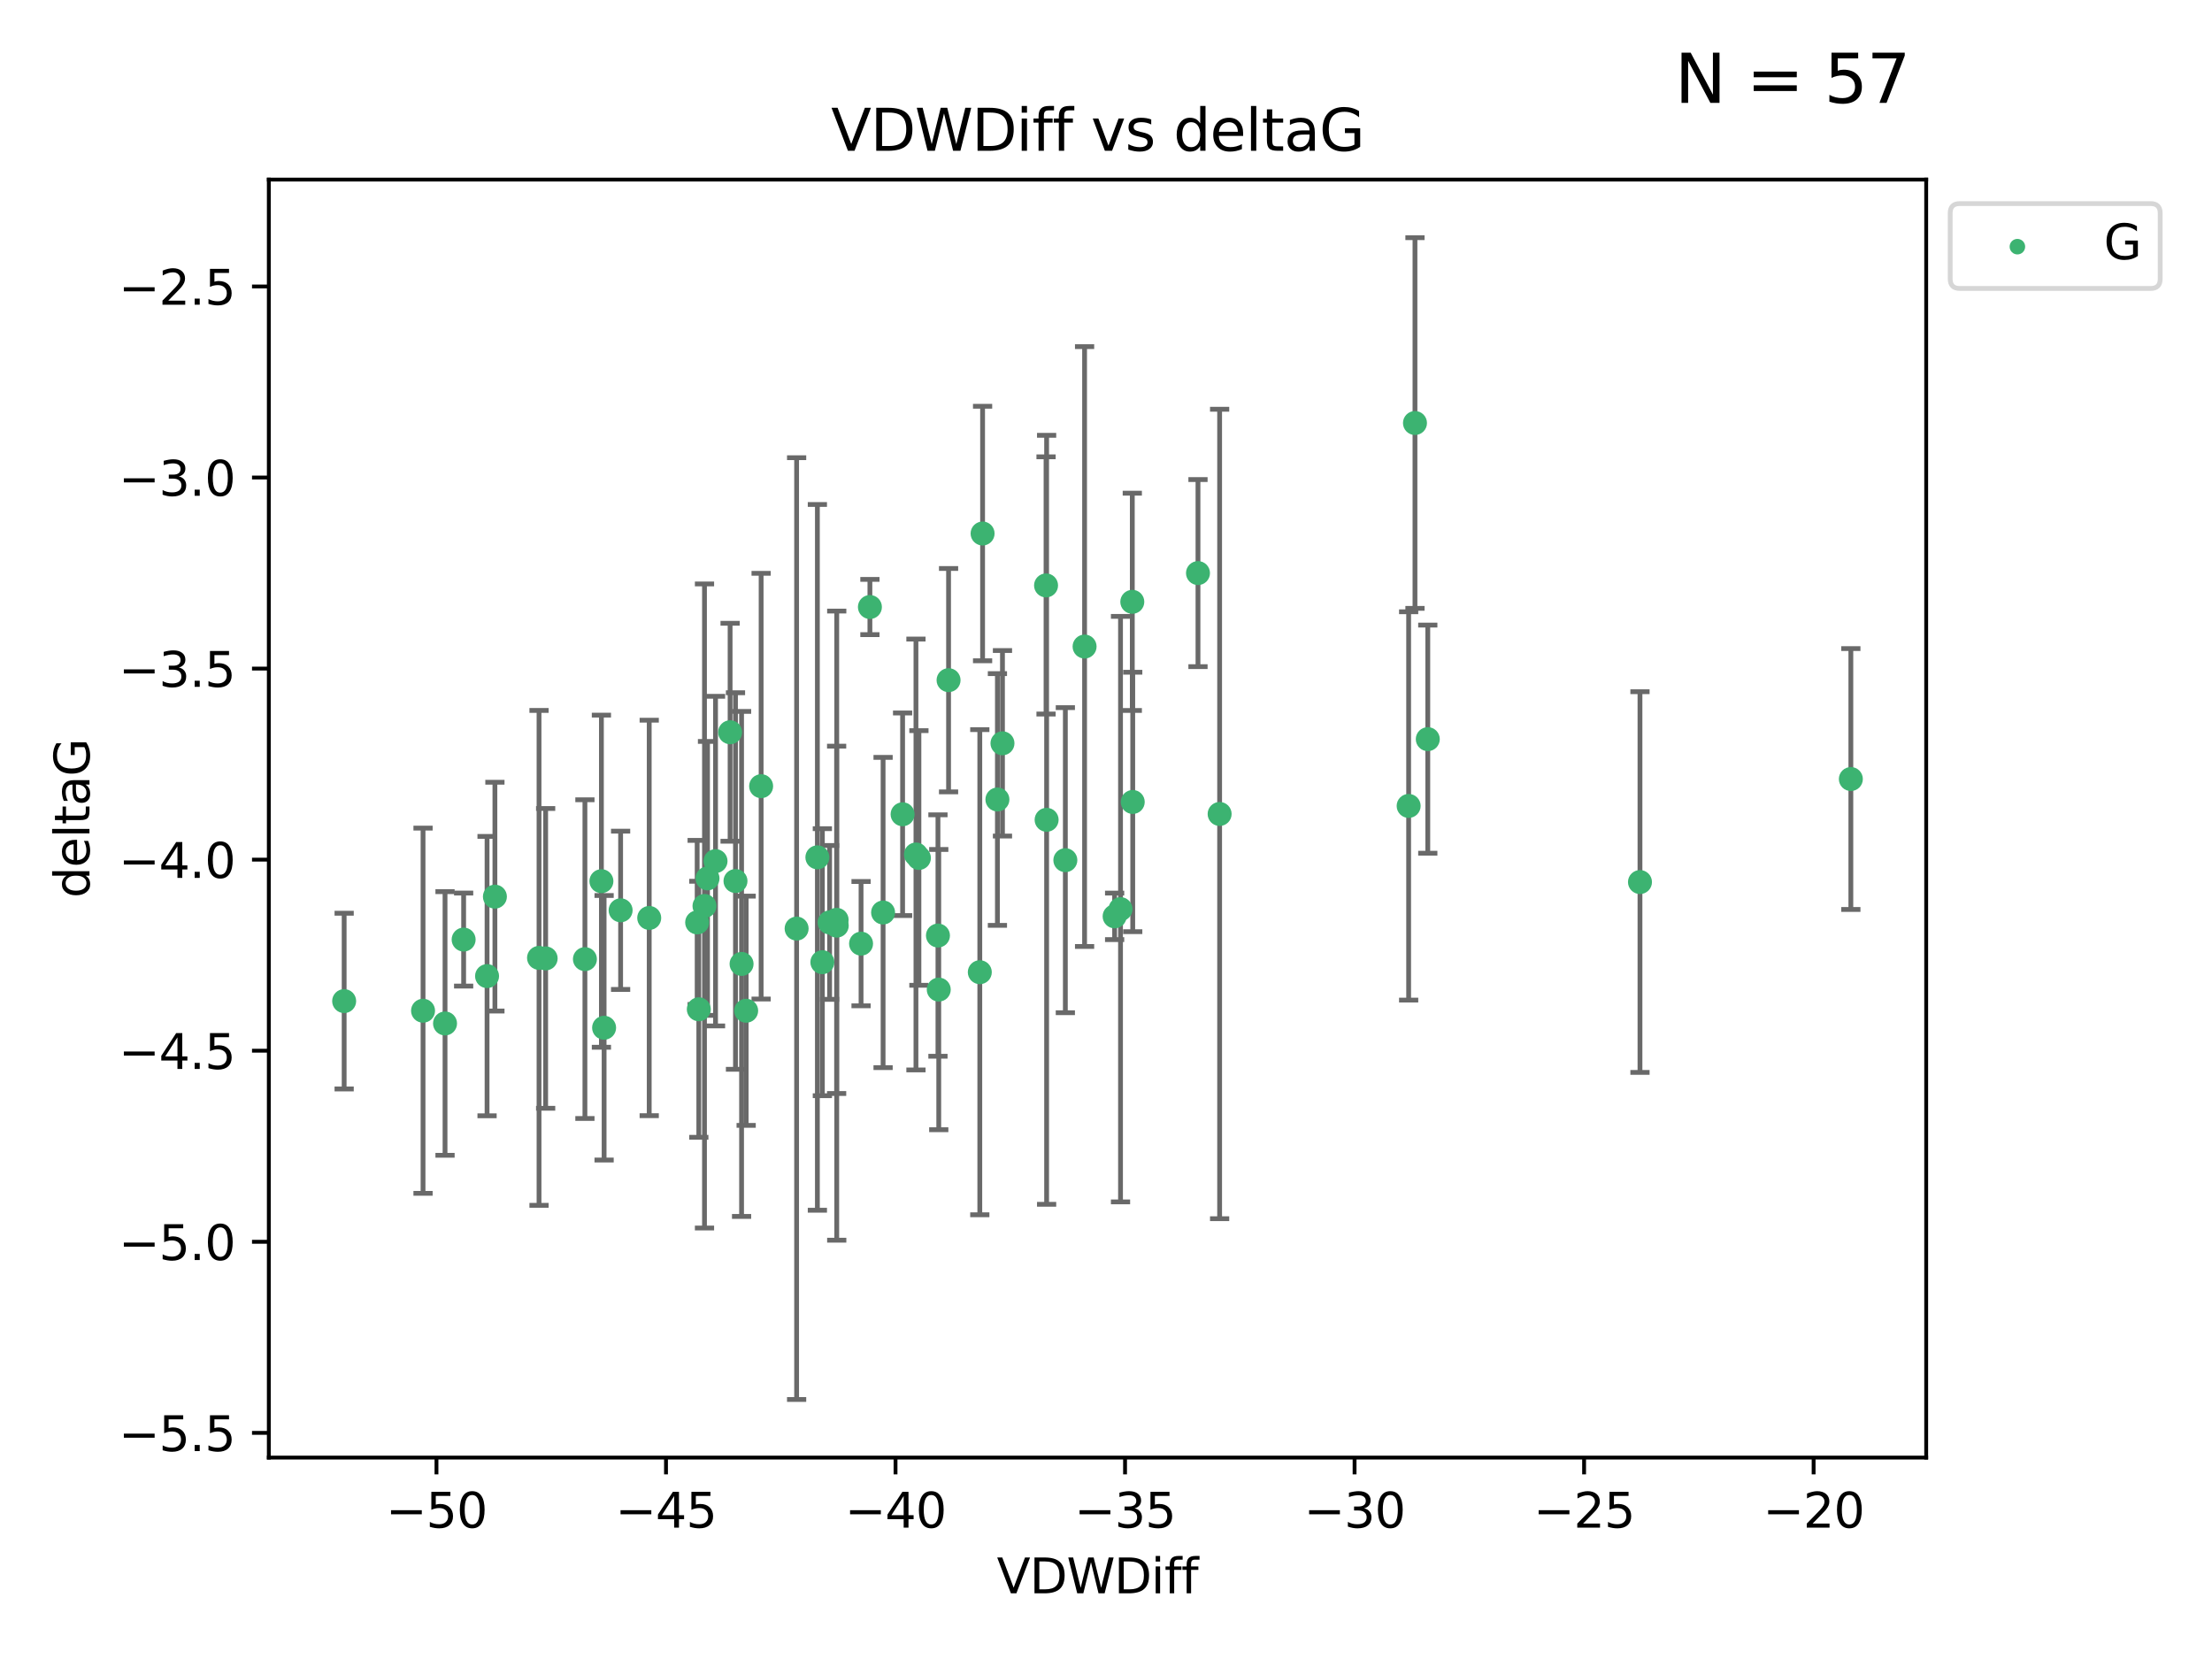<?xml version="1.0" encoding="utf-8" standalone="no"?>
<!DOCTYPE svg PUBLIC "-//W3C//DTD SVG 1.1//EN"
  "http://www.w3.org/Graphics/SVG/1.1/DTD/svg11.dtd">
<svg xmlns:xlink="http://www.w3.org/1999/xlink" width="460.8pt" height="345.6pt" viewBox="0 0 460.8 345.6" xmlns="http://www.w3.org/2000/svg" version="1.1">
 <defs>
  <style type="text/css">*{stroke-linejoin: round; stroke-linecap: butt}</style>
 </defs>
 <g id="figure_1">
  <g id="patch_1">
   <path d="M 0 345.6 
L 460.8 345.6 
L 460.8 0 
L 0 0 
z
" style="fill: #ffffff"/>
  </g>
  <g id="axes_1">
   <g id="patch_2">
    <path d="M 56 303.64 
L 401.26 303.64 
L 401.26 37.411 
L 56 37.411 
z
" style="fill: #ffffff"/>
   </g>
   <g id="PathCollection_1">
    <defs>
     <path id="me54855d665" d="M 0 1.118 
C 0.297 1.118 0.581 1 0.791 0.791 
C 1 0.581 1.118 0.297 1.118 0 
C 1.118 -0.297 1 -0.581 0.791 -0.791 
C 0.581 -1 0.297 -1.118 0 -1.118 
C -0.297 -1.118 -0.581 -1 -0.791 -0.791 
C -1 -0.581 -1.118 -0.297 -1.118 0 
C -1.118 0.297 -1 0.581 -0.791 0.791 
C -0.581 1 -0.297 1.118 0 1.118 
z
" style="stroke: #3cb371"/>
    </defs>
    <g clip-path="url(#pb96b02f16b)">
     <use xlink:href="#me54855d665" x="145.232" y="192.159" style="fill: #3cb371; stroke: #3cb371"/>
     <use xlink:href="#me54855d665" x="88.128" y="210.553" style="fill: #3cb371; stroke: #3cb371"/>
     <use xlink:href="#me54855d665" x="101.463" y="203.338" style="fill: #3cb371; stroke: #3cb371"/>
     <use xlink:href="#me54855d665" x="112.289" y="199.545" style="fill: #3cb371; stroke: #3cb371"/>
     <use xlink:href="#me54855d665" x="149.058" y="179.384" style="fill: #3cb371; stroke: #3cb371"/>
     <use xlink:href="#me54855d665" x="135.244" y="191.223" style="fill: #3cb371; stroke: #3cb371"/>
     <use xlink:href="#me54855d665" x="172.823" y="192.158" style="fill: #3cb371; stroke: #3cb371"/>
     <use xlink:href="#me54855d665" x="195.56" y="206.15" style="fill: #3cb371; stroke: #3cb371"/>
     <use xlink:href="#me54855d665" x="71.694" y="208.547" style="fill: #3cb371; stroke: #3cb371"/>
     <use xlink:href="#me54855d665" x="147.387" y="182.984" style="fill: #3cb371; stroke: #3cb371"/>
     <use xlink:href="#me54855d665" x="145.574" y="210.252" style="fill: #3cb371; stroke: #3cb371"/>
     <use xlink:href="#me54855d665" x="113.668" y="199.653" style="fill: #3cb371; stroke: #3cb371"/>
     <use xlink:href="#me54855d665" x="92.709" y="213.205" style="fill: #3cb371; stroke: #3cb371"/>
     <use xlink:href="#me54855d665" x="158.557" y="163.774" style="fill: #3cb371; stroke: #3cb371"/>
     <use xlink:href="#me54855d665" x="188.027" y="169.626" style="fill: #3cb371; stroke: #3cb371"/>
     <use xlink:href="#me54855d665" x="165.95" y="193.442" style="fill: #3cb371; stroke: #3cb371"/>
     <use xlink:href="#me54855d665" x="129.286" y="189.633" style="fill: #3cb371; stroke: #3cb371"/>
     <use xlink:href="#me54855d665" x="174.285" y="191.616" style="fill: #3cb371; stroke: #3cb371"/>
     <use xlink:href="#me54855d665" x="195.393" y="194.889" style="fill: #3cb371; stroke: #3cb371"/>
     <use xlink:href="#me54855d665" x="204.111" y="202.527" style="fill: #3cb371; stroke: #3cb371"/>
     <use xlink:href="#me54855d665" x="121.849" y="199.802" style="fill: #3cb371; stroke: #3cb371"/>
     <use xlink:href="#me54855d665" x="153.216" y="183.533" style="fill: #3cb371; stroke: #3cb371"/>
     <use xlink:href="#me54855d665" x="152.094" y="152.542" style="fill: #3cb371; stroke: #3cb371"/>
     <use xlink:href="#me54855d665" x="174.308" y="192.825" style="fill: #3cb371; stroke: #3cb371"/>
     <use xlink:href="#me54855d665" x="170.276" y="178.6" style="fill: #3cb371; stroke: #3cb371"/>
     <use xlink:href="#me54855d665" x="179.374" y="196.578" style="fill: #3cb371; stroke: #3cb371"/>
     <use xlink:href="#me54855d665" x="103.098" y="186.787" style="fill: #3cb371; stroke: #3cb371"/>
     <use xlink:href="#me54855d665" x="171.313" y="200.442" style="fill: #3cb371; stroke: #3cb371"/>
     <use xlink:href="#me54855d665" x="154.483" y="200.804" style="fill: #3cb371; stroke: #3cb371"/>
     <use xlink:href="#me54855d665" x="96.584" y="195.73" style="fill: #3cb371; stroke: #3cb371"/>
     <use xlink:href="#me54855d665" x="125.285" y="183.566" style="fill: #3cb371; stroke: #3cb371"/>
     <use xlink:href="#me54855d665" x="125.846" y="214.1" style="fill: #3cb371; stroke: #3cb371"/>
     <use xlink:href="#me54855d665" x="155.439" y="210.557" style="fill: #3cb371; stroke: #3cb371"/>
     <use xlink:href="#me54855d665" x="235.969" y="167.064" style="fill: #3cb371; stroke: #3cb371"/>
     <use xlink:href="#me54855d665" x="217.911" y="121.955" style="fill: #3cb371; stroke: #3cb371"/>
     <use xlink:href="#me54855d665" x="249.563" y="119.385" style="fill: #3cb371; stroke: #3cb371"/>
     <use xlink:href="#me54855d665" x="233.425" y="189.389" style="fill: #3cb371; stroke: #3cb371"/>
     <use xlink:href="#me54855d665" x="190.81" y="178.006" style="fill: #3cb371; stroke: #3cb371"/>
     <use xlink:href="#me54855d665" x="232.197" y="190.891" style="fill: #3cb371; stroke: #3cb371"/>
     <use xlink:href="#me54855d665" x="183.964" y="190.092" style="fill: #3cb371; stroke: #3cb371"/>
     <use xlink:href="#me54855d665" x="146.759" y="188.732" style="fill: #3cb371; stroke: #3cb371"/>
     <use xlink:href="#me54855d665" x="221.931" y="179.192" style="fill: #3cb371; stroke: #3cb371"/>
     <use xlink:href="#me54855d665" x="191.428" y="178.73" style="fill: #3cb371; stroke: #3cb371"/>
     <use xlink:href="#me54855d665" x="208.833" y="154.842" style="fill: #3cb371; stroke: #3cb371"/>
     <use xlink:href="#me54855d665" x="225.939" y="134.688" style="fill: #3cb371; stroke: #3cb371"/>
     <use xlink:href="#me54855d665" x="218.029" y="170.782" style="fill: #3cb371; stroke: #3cb371"/>
     <use xlink:href="#me54855d665" x="181.218" y="126.453" style="fill: #3cb371; stroke: #3cb371"/>
     <use xlink:href="#me54855d665" x="254.071" y="169.564" style="fill: #3cb371; stroke: #3cb371"/>
     <use xlink:href="#me54855d665" x="204.691" y="111.141" style="fill: #3cb371; stroke: #3cb371"/>
     <use xlink:href="#me54855d665" x="207.78" y="166.548" style="fill: #3cb371; stroke: #3cb371"/>
     <use xlink:href="#me54855d665" x="235.879" y="125.371" style="fill: #3cb371; stroke: #3cb371"/>
     <use xlink:href="#me54855d665" x="197.604" y="141.69" style="fill: #3cb371; stroke: #3cb371"/>
     <use xlink:href="#me54855d665" x="294.765" y="88.122" style="fill: #3cb371; stroke: #3cb371"/>
     <use xlink:href="#me54855d665" x="293.447" y="167.89" style="fill: #3cb371; stroke: #3cb371"/>
     <use xlink:href="#me54855d665" x="341.637" y="183.749" style="fill: #3cb371; stroke: #3cb371"/>
     <use xlink:href="#me54855d665" x="297.434" y="153.978" style="fill: #3cb371; stroke: #3cb371"/>
     <use xlink:href="#me54855d665" x="385.566" y="162.287" style="fill: #3cb371; stroke: #3cb371"/>
    </g>
   </g>
   <g id="matplotlib.axis_1">
    <g id="xtick_1">
     <g id="line2d_1">
      <defs>
       <path id="mbb4b304644" d="M 0 0 
L 0 3.5 
" style="stroke: #000000; stroke-width: 0.8"/>
      </defs>
      <g>
       <use xlink:href="#mbb4b304644" x="90.925" y="303.64" style="stroke: #000000; stroke-width: 0.8"/>
      </g>
     </g>
     <g id="text_1">
      <!-- −50 -->
      <g transform="translate(80.373 318.238)scale(0.1 -0.1)">
       <defs>
        <path id="DejaVuSans-2212" d="M 678 2272 
L 4684 2272 
L 4684 1741 
L 678 1741 
L 678 2272 
z
" transform="scale(0.016)"/>
        <path id="DejaVuSans-35" d="M 691 4666 
L 3169 4666 
L 3169 4134 
L 1269 4134 
L 1269 2991 
Q 1406 3038 1543 3061 
Q 1681 3084 1819 3084 
Q 2600 3084 3056 2656 
Q 3513 2228 3513 1497 
Q 3513 744 3044 326 
Q 2575 -91 1722 -91 
Q 1428 -91 1123 -41 
Q 819 9 494 109 
L 494 744 
Q 775 591 1075 516 
Q 1375 441 1709 441 
Q 2250 441 2565 725 
Q 2881 1009 2881 1497 
Q 2881 1984 2565 2268 
Q 2250 2553 1709 2553 
Q 1456 2553 1204 2497 
Q 953 2441 691 2322 
L 691 4666 
z
" transform="scale(0.016)"/>
        <path id="DejaVuSans-30" d="M 2034 4250 
Q 1547 4250 1301 3770 
Q 1056 3291 1056 2328 
Q 1056 1369 1301 889 
Q 1547 409 2034 409 
Q 2525 409 2770 889 
Q 3016 1369 3016 2328 
Q 3016 3291 2770 3770 
Q 2525 4250 2034 4250 
z
M 2034 4750 
Q 2819 4750 3233 4129 
Q 3647 3509 3647 2328 
Q 3647 1150 3233 529 
Q 2819 -91 2034 -91 
Q 1250 -91 836 529 
Q 422 1150 422 2328 
Q 422 3509 836 4129 
Q 1250 4750 2034 4750 
z
" transform="scale(0.016)"/>
       </defs>
       <use xlink:href="#DejaVuSans-2212"/>
       <use xlink:href="#DejaVuSans-35" x="83.789"/>
       <use xlink:href="#DejaVuSans-30" x="147.412"/>
      </g>
     </g>
    </g>
    <g id="xtick_2">
     <g id="line2d_2">
      <g>
       <use xlink:href="#mbb4b304644" x="138.74" y="303.64" style="stroke: #000000; stroke-width: 0.8"/>
      </g>
     </g>
     <g id="text_2">
      <!-- −45 -->
      <g transform="translate(128.187 318.238)scale(0.1 -0.1)">
       <defs>
        <path id="DejaVuSans-34" d="M 2419 4116 
L 825 1625 
L 2419 1625 
L 2419 4116 
z
M 2253 4666 
L 3047 4666 
L 3047 1625 
L 3713 1625 
L 3713 1100 
L 3047 1100 
L 3047 0 
L 2419 0 
L 2419 1100 
L 313 1100 
L 313 1709 
L 2253 4666 
z
" transform="scale(0.016)"/>
       </defs>
       <use xlink:href="#DejaVuSans-2212"/>
       <use xlink:href="#DejaVuSans-34" x="83.789"/>
       <use xlink:href="#DejaVuSans-35" x="147.412"/>
      </g>
     </g>
    </g>
    <g id="xtick_3">
     <g id="line2d_3">
      <g>
       <use xlink:href="#mbb4b304644" x="186.554" y="303.64" style="stroke: #000000; stroke-width: 0.8"/>
      </g>
     </g>
     <g id="text_3">
      <!-- −40 -->
      <g transform="translate(176.001 318.238)scale(0.1 -0.1)">
       <use xlink:href="#DejaVuSans-2212"/>
       <use xlink:href="#DejaVuSans-34" x="83.789"/>
       <use xlink:href="#DejaVuSans-30" x="147.412"/>
      </g>
     </g>
    </g>
    <g id="xtick_4">
     <g id="line2d_4">
      <g>
       <use xlink:href="#mbb4b304644" x="234.368" y="303.64" style="stroke: #000000; stroke-width: 0.8"/>
      </g>
     </g>
     <g id="text_4">
      <!-- −35 -->
      <g transform="translate(223.815 318.238)scale(0.1 -0.1)">
       <defs>
        <path id="DejaVuSans-33" d="M 2597 2516 
Q 3050 2419 3304 2112 
Q 3559 1806 3559 1356 
Q 3559 666 3084 287 
Q 2609 -91 1734 -91 
Q 1441 -91 1130 -33 
Q 819 25 488 141 
L 488 750 
Q 750 597 1062 519 
Q 1375 441 1716 441 
Q 2309 441 2620 675 
Q 2931 909 2931 1356 
Q 2931 1769 2642 2001 
Q 2353 2234 1838 2234 
L 1294 2234 
L 1294 2753 
L 1863 2753 
Q 2328 2753 2575 2939 
Q 2822 3125 2822 3475 
Q 2822 3834 2567 4026 
Q 2313 4219 1838 4219 
Q 1578 4219 1281 4162 
Q 984 4106 628 3988 
L 628 4550 
Q 988 4650 1302 4700 
Q 1616 4750 1894 4750 
Q 2613 4750 3031 4423 
Q 3450 4097 3450 3541 
Q 3450 3153 3228 2886 
Q 3006 2619 2597 2516 
z
" transform="scale(0.016)"/>
       </defs>
       <use xlink:href="#DejaVuSans-2212"/>
       <use xlink:href="#DejaVuSans-33" x="83.789"/>
       <use xlink:href="#DejaVuSans-35" x="147.412"/>
      </g>
     </g>
    </g>
    <g id="xtick_5">
     <g id="line2d_5">
      <g>
       <use xlink:href="#mbb4b304644" x="282.182" y="303.64" style="stroke: #000000; stroke-width: 0.8"/>
      </g>
     </g>
     <g id="text_5">
      <!-- −30 -->
      <g transform="translate(271.629 318.238)scale(0.1 -0.1)">
       <use xlink:href="#DejaVuSans-2212"/>
       <use xlink:href="#DejaVuSans-33" x="83.789"/>
       <use xlink:href="#DejaVuSans-30" x="147.412"/>
      </g>
     </g>
    </g>
    <g id="xtick_6">
     <g id="line2d_6">
      <g>
       <use xlink:href="#mbb4b304644" x="329.996" y="303.64" style="stroke: #000000; stroke-width: 0.8"/>
      </g>
     </g>
     <g id="text_6">
      <!-- −25 -->
      <g transform="translate(319.444 318.238)scale(0.1 -0.1)">
       <defs>
        <path id="DejaVuSans-32" d="M 1228 531 
L 3431 531 
L 3431 0 
L 469 0 
L 469 531 
Q 828 903 1448 1529 
Q 2069 2156 2228 2338 
Q 2531 2678 2651 2914 
Q 2772 3150 2772 3378 
Q 2772 3750 2511 3984 
Q 2250 4219 1831 4219 
Q 1534 4219 1204 4116 
Q 875 4013 500 3803 
L 500 4441 
Q 881 4594 1212 4672 
Q 1544 4750 1819 4750 
Q 2544 4750 2975 4387 
Q 3406 4025 3406 3419 
Q 3406 3131 3298 2873 
Q 3191 2616 2906 2266 
Q 2828 2175 2409 1742 
Q 1991 1309 1228 531 
z
" transform="scale(0.016)"/>
       </defs>
       <use xlink:href="#DejaVuSans-2212"/>
       <use xlink:href="#DejaVuSans-32" x="83.789"/>
       <use xlink:href="#DejaVuSans-35" x="147.412"/>
      </g>
     </g>
    </g>
    <g id="xtick_7">
     <g id="line2d_7">
      <g>
       <use xlink:href="#mbb4b304644" x="377.81" y="303.64" style="stroke: #000000; stroke-width: 0.8"/>
      </g>
     </g>
     <g id="text_7">
      <!-- −20 -->
      <g transform="translate(367.258 318.238)scale(0.1 -0.1)">
       <use xlink:href="#DejaVuSans-2212"/>
       <use xlink:href="#DejaVuSans-32" x="83.789"/>
       <use xlink:href="#DejaVuSans-30" x="147.412"/>
      </g>
     </g>
    </g>
    <g id="text_8">
     <!-- VDWDiff -->
     <g transform="translate(207.657 331.917)scale(0.1 -0.1)">
      <defs>
       <path id="DejaVuSans-56" d="M 1831 0 
L 50 4666 
L 709 4666 
L 2188 738 
L 3669 4666 
L 4325 4666 
L 2547 0 
L 1831 0 
z
" transform="scale(0.016)"/>
       <path id="DejaVuSans-44" d="M 1259 4147 
L 1259 519 
L 2022 519 
Q 2988 519 3436 956 
Q 3884 1394 3884 2338 
Q 3884 3275 3436 3711 
Q 2988 4147 2022 4147 
L 1259 4147 
z
M 628 4666 
L 1925 4666 
Q 3281 4666 3915 4102 
Q 4550 3538 4550 2338 
Q 4550 1131 3912 565 
Q 3275 0 1925 0 
L 628 0 
L 628 4666 
z
" transform="scale(0.016)"/>
       <path id="DejaVuSans-57" d="M 213 4666 
L 850 4666 
L 1831 722 
L 2809 4666 
L 3519 4666 
L 4500 722 
L 5478 4666 
L 6119 4666 
L 4947 0 
L 4153 0 
L 3169 4050 
L 2175 0 
L 1381 0 
L 213 4666 
z
" transform="scale(0.016)"/>
       <path id="DejaVuSans-69" d="M 603 3500 
L 1178 3500 
L 1178 0 
L 603 0 
L 603 3500 
z
M 603 4863 
L 1178 4863 
L 1178 4134 
L 603 4134 
L 603 4863 
z
" transform="scale(0.016)"/>
       <path id="DejaVuSans-66" d="M 2375 4863 
L 2375 4384 
L 1825 4384 
Q 1516 4384 1395 4259 
Q 1275 4134 1275 3809 
L 1275 3500 
L 2222 3500 
L 2222 3053 
L 1275 3053 
L 1275 0 
L 697 0 
L 697 3053 
L 147 3053 
L 147 3500 
L 697 3500 
L 697 3744 
Q 697 4328 969 4595 
Q 1241 4863 1831 4863 
L 2375 4863 
z
" transform="scale(0.016)"/>
      </defs>
      <use xlink:href="#DejaVuSans-56"/>
      <use xlink:href="#DejaVuSans-44" x="68.408"/>
      <use xlink:href="#DejaVuSans-57" x="145.41"/>
      <use xlink:href="#DejaVuSans-44" x="244.287"/>
      <use xlink:href="#DejaVuSans-69" x="321.289"/>
      <use xlink:href="#DejaVuSans-66" x="349.072"/>
      <use xlink:href="#DejaVuSans-66" x="384.277"/>
     </g>
    </g>
   </g>
   <g id="matplotlib.axis_2">
    <g id="ytick_1">
     <g id="line2d_8">
      <defs>
       <path id="ma91198bb84" d="M 0 0 
L -3.5 0 
" style="stroke: #000000; stroke-width: 0.8"/>
      </defs>
      <g>
       <use xlink:href="#ma91198bb84" x="56" y="298.489" style="stroke: #000000; stroke-width: 0.8"/>
      </g>
     </g>
     <g id="text_9">
      <!-- −5.5 -->
      <g transform="translate(24.717 302.288)scale(0.1 -0.1)">
       <defs>
        <path id="DejaVuSans-2e" d="M 684 794 
L 1344 794 
L 1344 0 
L 684 0 
L 684 794 
z
" transform="scale(0.016)"/>
       </defs>
       <use xlink:href="#DejaVuSans-2212"/>
       <use xlink:href="#DejaVuSans-35" x="83.789"/>
       <use xlink:href="#DejaVuSans-2e" x="147.412"/>
       <use xlink:href="#DejaVuSans-35" x="179.199"/>
      </g>
     </g>
    </g>
    <g id="ytick_2">
     <g id="line2d_9">
      <g>
       <use xlink:href="#ma91198bb84" x="56" y="258.687" style="stroke: #000000; stroke-width: 0.8"/>
      </g>
     </g>
     <g id="text_10">
      <!-- −5.0 -->
      <g transform="translate(24.717 262.486)scale(0.1 -0.1)">
       <use xlink:href="#DejaVuSans-2212"/>
       <use xlink:href="#DejaVuSans-35" x="83.789"/>
       <use xlink:href="#DejaVuSans-2e" x="147.412"/>
       <use xlink:href="#DejaVuSans-30" x="179.199"/>
      </g>
     </g>
    </g>
    <g id="ytick_3">
     <g id="line2d_10">
      <g>
       <use xlink:href="#ma91198bb84" x="56" y="218.885" style="stroke: #000000; stroke-width: 0.8"/>
      </g>
     </g>
     <g id="text_11">
      <!-- −4.5 -->
      <g transform="translate(24.717 222.684)scale(0.1 -0.1)">
       <use xlink:href="#DejaVuSans-2212"/>
       <use xlink:href="#DejaVuSans-34" x="83.789"/>
       <use xlink:href="#DejaVuSans-2e" x="147.412"/>
       <use xlink:href="#DejaVuSans-35" x="179.199"/>
      </g>
     </g>
    </g>
    <g id="ytick_4">
     <g id="line2d_11">
      <g>
       <use xlink:href="#ma91198bb84" x="56" y="179.083" style="stroke: #000000; stroke-width: 0.8"/>
      </g>
     </g>
     <g id="text_12">
      <!-- −4.0 -->
      <g transform="translate(24.717 182.882)scale(0.1 -0.1)">
       <use xlink:href="#DejaVuSans-2212"/>
       <use xlink:href="#DejaVuSans-34" x="83.789"/>
       <use xlink:href="#DejaVuSans-2e" x="147.412"/>
       <use xlink:href="#DejaVuSans-30" x="179.199"/>
      </g>
     </g>
    </g>
    <g id="ytick_5">
     <g id="line2d_12">
      <g>
       <use xlink:href="#ma91198bb84" x="56" y="139.281" style="stroke: #000000; stroke-width: 0.8"/>
      </g>
     </g>
     <g id="text_13">
      <!-- −3.5 -->
      <g transform="translate(24.717 143.08)scale(0.1 -0.1)">
       <use xlink:href="#DejaVuSans-2212"/>
       <use xlink:href="#DejaVuSans-33" x="83.789"/>
       <use xlink:href="#DejaVuSans-2e" x="147.412"/>
       <use xlink:href="#DejaVuSans-35" x="179.199"/>
      </g>
     </g>
    </g>
    <g id="ytick_6">
     <g id="line2d_13">
      <g>
       <use xlink:href="#ma91198bb84" x="56" y="99.479" style="stroke: #000000; stroke-width: 0.8"/>
      </g>
     </g>
     <g id="text_14">
      <!-- −3.0 -->
      <g transform="translate(24.717 103.278)scale(0.1 -0.1)">
       <use xlink:href="#DejaVuSans-2212"/>
       <use xlink:href="#DejaVuSans-33" x="83.789"/>
       <use xlink:href="#DejaVuSans-2e" x="147.412"/>
       <use xlink:href="#DejaVuSans-30" x="179.199"/>
      </g>
     </g>
    </g>
    <g id="ytick_7">
     <g id="line2d_14">
      <g>
       <use xlink:href="#ma91198bb84" x="56" y="59.677" style="stroke: #000000; stroke-width: 0.8"/>
      </g>
     </g>
     <g id="text_15">
      <!-- −2.5 -->
      <g transform="translate(24.717 63.476)scale(0.1 -0.1)">
       <use xlink:href="#DejaVuSans-2212"/>
       <use xlink:href="#DejaVuSans-32" x="83.789"/>
       <use xlink:href="#DejaVuSans-2e" x="147.412"/>
       <use xlink:href="#DejaVuSans-35" x="179.199"/>
      </g>
     </g>
    </g>
    <g id="text_16">
     <!-- deltaG -->
     <g transform="translate(18.637 187.064)rotate(-90)scale(0.1 -0.1)">
      <defs>
       <path id="DejaVuSans-64" d="M 2906 2969 
L 2906 4863 
L 3481 4863 
L 3481 0 
L 2906 0 
L 2906 525 
Q 2725 213 2448 61 
Q 2172 -91 1784 -91 
Q 1150 -91 751 415 
Q 353 922 353 1747 
Q 353 2572 751 3078 
Q 1150 3584 1784 3584 
Q 2172 3584 2448 3432 
Q 2725 3281 2906 2969 
z
M 947 1747 
Q 947 1113 1208 752 
Q 1469 391 1925 391 
Q 2381 391 2643 752 
Q 2906 1113 2906 1747 
Q 2906 2381 2643 2742 
Q 2381 3103 1925 3103 
Q 1469 3103 1208 2742 
Q 947 2381 947 1747 
z
" transform="scale(0.016)"/>
       <path id="DejaVuSans-65" d="M 3597 1894 
L 3597 1613 
L 953 1613 
Q 991 1019 1311 708 
Q 1631 397 2203 397 
Q 2534 397 2845 478 
Q 3156 559 3463 722 
L 3463 178 
Q 3153 47 2828 -22 
Q 2503 -91 2169 -91 
Q 1331 -91 842 396 
Q 353 884 353 1716 
Q 353 2575 817 3079 
Q 1281 3584 2069 3584 
Q 2775 3584 3186 3129 
Q 3597 2675 3597 1894 
z
M 3022 2063 
Q 3016 2534 2758 2815 
Q 2500 3097 2075 3097 
Q 1594 3097 1305 2825 
Q 1016 2553 972 2059 
L 3022 2063 
z
" transform="scale(0.016)"/>
       <path id="DejaVuSans-6c" d="M 603 4863 
L 1178 4863 
L 1178 0 
L 603 0 
L 603 4863 
z
" transform="scale(0.016)"/>
       <path id="DejaVuSans-74" d="M 1172 4494 
L 1172 3500 
L 2356 3500 
L 2356 3053 
L 1172 3053 
L 1172 1153 
Q 1172 725 1289 603 
Q 1406 481 1766 481 
L 2356 481 
L 2356 0 
L 1766 0 
Q 1100 0 847 248 
Q 594 497 594 1153 
L 594 3053 
L 172 3053 
L 172 3500 
L 594 3500 
L 594 4494 
L 1172 4494 
z
" transform="scale(0.016)"/>
       <path id="DejaVuSans-61" d="M 2194 1759 
Q 1497 1759 1228 1600 
Q 959 1441 959 1056 
Q 959 750 1161 570 
Q 1363 391 1709 391 
Q 2188 391 2477 730 
Q 2766 1069 2766 1631 
L 2766 1759 
L 2194 1759 
z
M 3341 1997 
L 3341 0 
L 2766 0 
L 2766 531 
Q 2569 213 2275 61 
Q 1981 -91 1556 -91 
Q 1019 -91 701 211 
Q 384 513 384 1019 
Q 384 1609 779 1909 
Q 1175 2209 1959 2209 
L 2766 2209 
L 2766 2266 
Q 2766 2663 2505 2880 
Q 2244 3097 1772 3097 
Q 1472 3097 1187 3025 
Q 903 2953 641 2809 
L 641 3341 
Q 956 3463 1253 3523 
Q 1550 3584 1831 3584 
Q 2591 3584 2966 3190 
Q 3341 2797 3341 1997 
z
" transform="scale(0.016)"/>
       <path id="DejaVuSans-47" d="M 3809 666 
L 3809 1919 
L 2778 1919 
L 2778 2438 
L 4434 2438 
L 4434 434 
Q 4069 175 3628 42 
Q 3188 -91 2688 -91 
Q 1594 -91 976 548 
Q 359 1188 359 2328 
Q 359 3472 976 4111 
Q 1594 4750 2688 4750 
Q 3144 4750 3555 4637 
Q 3966 4525 4313 4306 
L 4313 3634 
Q 3963 3931 3569 4081 
Q 3175 4231 2741 4231 
Q 1884 4231 1454 3753 
Q 1025 3275 1025 2328 
Q 1025 1384 1454 906 
Q 1884 428 2741 428 
Q 3075 428 3337 486 
Q 3600 544 3809 666 
z
" transform="scale(0.016)"/>
      </defs>
      <use xlink:href="#DejaVuSans-64"/>
      <use xlink:href="#DejaVuSans-65" x="63.477"/>
      <use xlink:href="#DejaVuSans-6c" x="125"/>
      <use xlink:href="#DejaVuSans-74" x="152.783"/>
      <use xlink:href="#DejaVuSans-61" x="191.992"/>
      <use xlink:href="#DejaVuSans-47" x="253.271"/>
     </g>
    </g>
   </g>
   <g id="LineCollection_1">
    <path d="M 145.232 209.249 
L 145.232 175.069 
" clip-path="url(#pb96b02f16b)" style="fill: none; stroke: #696969"/>
    <path d="M 88.128 248.595 
L 88.128 172.51 
" clip-path="url(#pb96b02f16b)" style="fill: none; stroke: #696969"/>
    <path d="M 101.463 232.441 
L 101.463 174.236 
" clip-path="url(#pb96b02f16b)" style="fill: none; stroke: #696969"/>
    <path d="M 112.289 251.094 
L 112.289 147.995 
" clip-path="url(#pb96b02f16b)" style="fill: none; stroke: #696969"/>
    <path d="M 149.058 213.716 
L 149.058 145.052 
" clip-path="url(#pb96b02f16b)" style="fill: none; stroke: #696969"/>
    <path d="M 135.244 232.414 
L 135.244 150.032 
" clip-path="url(#pb96b02f16b)" style="fill: none; stroke: #696969"/>
    <path d="M 172.823 208.183 
L 172.823 176.133 
" clip-path="url(#pb96b02f16b)" style="fill: none; stroke: #696969"/>
    <path d="M 195.56 235.34 
L 195.56 176.96 
" clip-path="url(#pb96b02f16b)" style="fill: none; stroke: #696969"/>
    <path d="M 71.694 226.85 
L 71.694 190.244 
" clip-path="url(#pb96b02f16b)" style="fill: none; stroke: #696969"/>
    <path d="M 147.387 211.516 
L 147.387 154.453 
" clip-path="url(#pb96b02f16b)" style="fill: none; stroke: #696969"/>
    <path d="M 145.574 236.921 
L 145.574 183.583 
" clip-path="url(#pb96b02f16b)" style="fill: none; stroke: #696969"/>
    <path d="M 113.668 230.877 
L 113.668 168.429 
" clip-path="url(#pb96b02f16b)" style="fill: none; stroke: #696969"/>
    <path d="M 92.709 240.666 
L 92.709 185.744 
" clip-path="url(#pb96b02f16b)" style="fill: none; stroke: #696969"/>
    <path d="M 158.557 208.112 
L 158.557 119.436 
" clip-path="url(#pb96b02f16b)" style="fill: none; stroke: #696969"/>
    <path d="M 188.027 190.729 
L 188.027 148.523 
" clip-path="url(#pb96b02f16b)" style="fill: none; stroke: #696969"/>
    <path d="M 165.95 291.539 
L 165.95 95.345 
" clip-path="url(#pb96b02f16b)" style="fill: none; stroke: #696969"/>
    <path d="M 129.286 206.121 
L 129.286 173.144 
" clip-path="url(#pb96b02f16b)" style="fill: none; stroke: #696969"/>
    <path d="M 174.285 227.795 
L 174.285 155.437 
" clip-path="url(#pb96b02f16b)" style="fill: none; stroke: #696969"/>
    <path d="M 195.393 220.034 
L 195.393 169.744 
" clip-path="url(#pb96b02f16b)" style="fill: none; stroke: #696969"/>
    <path d="M 204.111 253.058 
L 204.111 151.995 
" clip-path="url(#pb96b02f16b)" style="fill: none; stroke: #696969"/>
    <path d="M 121.849 233.001 
L 121.849 166.604 
" clip-path="url(#pb96b02f16b)" style="fill: none; stroke: #696969"/>
    <path d="M 153.216 222.754 
L 153.216 144.312 
" clip-path="url(#pb96b02f16b)" style="fill: none; stroke: #696969"/>
    <path d="M 152.094 175.243 
L 152.094 129.84 
" clip-path="url(#pb96b02f16b)" style="fill: none; stroke: #696969"/>
    <path d="M 174.308 258.354 
L 174.308 127.297 
" clip-path="url(#pb96b02f16b)" style="fill: none; stroke: #696969"/>
    <path d="M 170.276 252.111 
L 170.276 105.089 
" clip-path="url(#pb96b02f16b)" style="fill: none; stroke: #696969"/>
    <path d="M 179.374 209.525 
L 179.374 183.632 
" clip-path="url(#pb96b02f16b)" style="fill: none; stroke: #696969"/>
    <path d="M 103.098 210.618 
L 103.098 162.957 
" clip-path="url(#pb96b02f16b)" style="fill: none; stroke: #696969"/>
    <path d="M 171.313 228.257 
L 171.313 172.628 
" clip-path="url(#pb96b02f16b)" style="fill: none; stroke: #696969"/>
    <path d="M 154.483 253.405 
L 154.483 148.203 
" clip-path="url(#pb96b02f16b)" style="fill: none; stroke: #696969"/>
    <path d="M 96.584 205.42 
L 96.584 186.04 
" clip-path="url(#pb96b02f16b)" style="fill: none; stroke: #696969"/>
    <path d="M 125.285 218.163 
L 125.285 148.97 
" clip-path="url(#pb96b02f16b)" style="fill: none; stroke: #696969"/>
    <path d="M 125.846 241.654 
L 125.846 186.546 
" clip-path="url(#pb96b02f16b)" style="fill: none; stroke: #696969"/>
    <path d="M 155.439 234.433 
L 155.439 186.681 
" clip-path="url(#pb96b02f16b)" style="fill: none; stroke: #696969"/>
    <path d="M 235.969 194.086 
L 235.969 140.042 
" clip-path="url(#pb96b02f16b)" style="fill: none; stroke: #696969"/>
    <path d="M 217.911 148.747 
L 217.911 95.163 
" clip-path="url(#pb96b02f16b)" style="fill: none; stroke: #696969"/>
    <path d="M 249.563 138.87 
L 249.563 99.9 
" clip-path="url(#pb96b02f16b)" style="fill: none; stroke: #696969"/>
    <path d="M 233.425 250.373 
L 233.425 128.405 
" clip-path="url(#pb96b02f16b)" style="fill: none; stroke: #696969"/>
    <path d="M 190.81 222.886 
L 190.81 133.127 
" clip-path="url(#pb96b02f16b)" style="fill: none; stroke: #696969"/>
    <path d="M 232.197 195.734 
L 232.197 186.049 
" clip-path="url(#pb96b02f16b)" style="fill: none; stroke: #696969"/>
    <path d="M 183.964 222.406 
L 183.964 157.779 
" clip-path="url(#pb96b02f16b)" style="fill: none; stroke: #696969"/>
    <path d="M 146.759 255.82 
L 146.759 121.644 
" clip-path="url(#pb96b02f16b)" style="fill: none; stroke: #696969"/>
    <path d="M 221.931 210.969 
L 221.931 147.416 
" clip-path="url(#pb96b02f16b)" style="fill: none; stroke: #696969"/>
    <path d="M 191.428 205.254 
L 191.428 152.207 
" clip-path="url(#pb96b02f16b)" style="fill: none; stroke: #696969"/>
    <path d="M 208.833 174.162 
L 208.833 135.521 
" clip-path="url(#pb96b02f16b)" style="fill: none; stroke: #696969"/>
    <path d="M 225.939 197.163 
L 225.939 72.213 
" clip-path="url(#pb96b02f16b)" style="fill: none; stroke: #696969"/>
    <path d="M 218.029 250.879 
L 218.029 90.684 
" clip-path="url(#pb96b02f16b)" style="fill: none; stroke: #696969"/>
    <path d="M 181.218 132.205 
L 181.218 120.7 
" clip-path="url(#pb96b02f16b)" style="fill: none; stroke: #696969"/>
    <path d="M 254.071 253.876 
L 254.071 85.252 
" clip-path="url(#pb96b02f16b)" style="fill: none; stroke: #696969"/>
    <path d="M 204.691 137.651 
L 204.691 84.632 
" clip-path="url(#pb96b02f16b)" style="fill: none; stroke: #696969"/>
    <path d="M 207.78 192.768 
L 207.78 140.328 
" clip-path="url(#pb96b02f16b)" style="fill: none; stroke: #696969"/>
    <path d="M 235.879 148.004 
L 235.879 102.738 
" clip-path="url(#pb96b02f16b)" style="fill: none; stroke: #696969"/>
    <path d="M 197.604 164.957 
L 197.604 118.424 
" clip-path="url(#pb96b02f16b)" style="fill: none; stroke: #696969"/>
    <path d="M 294.765 126.731 
L 294.765 49.513 
" clip-path="url(#pb96b02f16b)" style="fill: none; stroke: #696969"/>
    <path d="M 293.447 208.336 
L 293.447 127.443 
" clip-path="url(#pb96b02f16b)" style="fill: none; stroke: #696969"/>
    <path d="M 341.637 223.401 
L 341.637 144.097 
" clip-path="url(#pb96b02f16b)" style="fill: none; stroke: #696969"/>
    <path d="M 297.434 177.739 
L 297.434 130.217 
" clip-path="url(#pb96b02f16b)" style="fill: none; stroke: #696969"/>
    <path d="M 385.566 189.456 
L 385.566 135.117 
" clip-path="url(#pb96b02f16b)" style="fill: none; stroke: #696969"/>
   </g>
   <g id="line2d_15">
    <defs>
     <path id="mea30dd908e" d="M 2 0 
L -2 -0 
" style="stroke: #696969"/>
    </defs>
    <g clip-path="url(#pb96b02f16b)">
     <use xlink:href="#mea30dd908e" x="145.232" y="209.249" style="fill: #696969; stroke: #696969"/>
     <use xlink:href="#mea30dd908e" x="88.128" y="248.595" style="fill: #696969; stroke: #696969"/>
     <use xlink:href="#mea30dd908e" x="101.463" y="232.441" style="fill: #696969; stroke: #696969"/>
     <use xlink:href="#mea30dd908e" x="112.289" y="251.094" style="fill: #696969; stroke: #696969"/>
     <use xlink:href="#mea30dd908e" x="149.058" y="213.716" style="fill: #696969; stroke: #696969"/>
     <use xlink:href="#mea30dd908e" x="135.244" y="232.414" style="fill: #696969; stroke: #696969"/>
     <use xlink:href="#mea30dd908e" x="172.823" y="208.183" style="fill: #696969; stroke: #696969"/>
     <use xlink:href="#mea30dd908e" x="195.56" y="235.34" style="fill: #696969; stroke: #696969"/>
     <use xlink:href="#mea30dd908e" x="71.694" y="226.85" style="fill: #696969; stroke: #696969"/>
     <use xlink:href="#mea30dd908e" x="147.387" y="211.516" style="fill: #696969; stroke: #696969"/>
     <use xlink:href="#mea30dd908e" x="145.574" y="236.921" style="fill: #696969; stroke: #696969"/>
     <use xlink:href="#mea30dd908e" x="113.668" y="230.877" style="fill: #696969; stroke: #696969"/>
     <use xlink:href="#mea30dd908e" x="92.709" y="240.666" style="fill: #696969; stroke: #696969"/>
     <use xlink:href="#mea30dd908e" x="158.557" y="208.112" style="fill: #696969; stroke: #696969"/>
     <use xlink:href="#mea30dd908e" x="188.027" y="190.729" style="fill: #696969; stroke: #696969"/>
     <use xlink:href="#mea30dd908e" x="165.95" y="291.539" style="fill: #696969; stroke: #696969"/>
     <use xlink:href="#mea30dd908e" x="129.286" y="206.121" style="fill: #696969; stroke: #696969"/>
     <use xlink:href="#mea30dd908e" x="174.285" y="227.795" style="fill: #696969; stroke: #696969"/>
     <use xlink:href="#mea30dd908e" x="195.393" y="220.034" style="fill: #696969; stroke: #696969"/>
     <use xlink:href="#mea30dd908e" x="204.111" y="253.058" style="fill: #696969; stroke: #696969"/>
     <use xlink:href="#mea30dd908e" x="121.849" y="233.001" style="fill: #696969; stroke: #696969"/>
     <use xlink:href="#mea30dd908e" x="153.216" y="222.754" style="fill: #696969; stroke: #696969"/>
     <use xlink:href="#mea30dd908e" x="152.094" y="175.243" style="fill: #696969; stroke: #696969"/>
     <use xlink:href="#mea30dd908e" x="174.308" y="258.354" style="fill: #696969; stroke: #696969"/>
     <use xlink:href="#mea30dd908e" x="170.276" y="252.111" style="fill: #696969; stroke: #696969"/>
     <use xlink:href="#mea30dd908e" x="179.374" y="209.525" style="fill: #696969; stroke: #696969"/>
     <use xlink:href="#mea30dd908e" x="103.098" y="210.618" style="fill: #696969; stroke: #696969"/>
     <use xlink:href="#mea30dd908e" x="171.313" y="228.257" style="fill: #696969; stroke: #696969"/>
     <use xlink:href="#mea30dd908e" x="154.483" y="253.405" style="fill: #696969; stroke: #696969"/>
     <use xlink:href="#mea30dd908e" x="96.584" y="205.42" style="fill: #696969; stroke: #696969"/>
     <use xlink:href="#mea30dd908e" x="125.285" y="218.163" style="fill: #696969; stroke: #696969"/>
     <use xlink:href="#mea30dd908e" x="125.846" y="241.654" style="fill: #696969; stroke: #696969"/>
     <use xlink:href="#mea30dd908e" x="155.439" y="234.433" style="fill: #696969; stroke: #696969"/>
     <use xlink:href="#mea30dd908e" x="235.969" y="194.086" style="fill: #696969; stroke: #696969"/>
     <use xlink:href="#mea30dd908e" x="217.911" y="148.747" style="fill: #696969; stroke: #696969"/>
     <use xlink:href="#mea30dd908e" x="249.563" y="138.87" style="fill: #696969; stroke: #696969"/>
     <use xlink:href="#mea30dd908e" x="233.425" y="250.373" style="fill: #696969; stroke: #696969"/>
     <use xlink:href="#mea30dd908e" x="190.81" y="222.886" style="fill: #696969; stroke: #696969"/>
     <use xlink:href="#mea30dd908e" x="232.197" y="195.734" style="fill: #696969; stroke: #696969"/>
     <use xlink:href="#mea30dd908e" x="183.964" y="222.406" style="fill: #696969; stroke: #696969"/>
     <use xlink:href="#mea30dd908e" x="146.759" y="255.82" style="fill: #696969; stroke: #696969"/>
     <use xlink:href="#mea30dd908e" x="221.931" y="210.969" style="fill: #696969; stroke: #696969"/>
     <use xlink:href="#mea30dd908e" x="191.428" y="205.254" style="fill: #696969; stroke: #696969"/>
     <use xlink:href="#mea30dd908e" x="208.833" y="174.162" style="fill: #696969; stroke: #696969"/>
     <use xlink:href="#mea30dd908e" x="225.939" y="197.163" style="fill: #696969; stroke: #696969"/>
     <use xlink:href="#mea30dd908e" x="218.029" y="250.879" style="fill: #696969; stroke: #696969"/>
     <use xlink:href="#mea30dd908e" x="181.218" y="132.205" style="fill: #696969; stroke: #696969"/>
     <use xlink:href="#mea30dd908e" x="254.071" y="253.876" style="fill: #696969; stroke: #696969"/>
     <use xlink:href="#mea30dd908e" x="204.691" y="137.651" style="fill: #696969; stroke: #696969"/>
     <use xlink:href="#mea30dd908e" x="207.78" y="192.768" style="fill: #696969; stroke: #696969"/>
     <use xlink:href="#mea30dd908e" x="235.879" y="148.004" style="fill: #696969; stroke: #696969"/>
     <use xlink:href="#mea30dd908e" x="197.604" y="164.957" style="fill: #696969; stroke: #696969"/>
     <use xlink:href="#mea30dd908e" x="294.765" y="126.731" style="fill: #696969; stroke: #696969"/>
     <use xlink:href="#mea30dd908e" x="293.447" y="208.336" style="fill: #696969; stroke: #696969"/>
     <use xlink:href="#mea30dd908e" x="341.637" y="223.401" style="fill: #696969; stroke: #696969"/>
     <use xlink:href="#mea30dd908e" x="297.434" y="177.739" style="fill: #696969; stroke: #696969"/>
     <use xlink:href="#mea30dd908e" x="385.566" y="189.456" style="fill: #696969; stroke: #696969"/>
    </g>
   </g>
   <g id="line2d_16">
    <g clip-path="url(#pb96b02f16b)">
     <use xlink:href="#mea30dd908e" x="145.232" y="175.069" style="fill: #696969; stroke: #696969"/>
     <use xlink:href="#mea30dd908e" x="88.128" y="172.51" style="fill: #696969; stroke: #696969"/>
     <use xlink:href="#mea30dd908e" x="101.463" y="174.236" style="fill: #696969; stroke: #696969"/>
     <use xlink:href="#mea30dd908e" x="112.289" y="147.995" style="fill: #696969; stroke: #696969"/>
     <use xlink:href="#mea30dd908e" x="149.058" y="145.052" style="fill: #696969; stroke: #696969"/>
     <use xlink:href="#mea30dd908e" x="135.244" y="150.032" style="fill: #696969; stroke: #696969"/>
     <use xlink:href="#mea30dd908e" x="172.823" y="176.133" style="fill: #696969; stroke: #696969"/>
     <use xlink:href="#mea30dd908e" x="195.56" y="176.96" style="fill: #696969; stroke: #696969"/>
     <use xlink:href="#mea30dd908e" x="71.694" y="190.244" style="fill: #696969; stroke: #696969"/>
     <use xlink:href="#mea30dd908e" x="147.387" y="154.453" style="fill: #696969; stroke: #696969"/>
     <use xlink:href="#mea30dd908e" x="145.574" y="183.583" style="fill: #696969; stroke: #696969"/>
     <use xlink:href="#mea30dd908e" x="113.668" y="168.429" style="fill: #696969; stroke: #696969"/>
     <use xlink:href="#mea30dd908e" x="92.709" y="185.744" style="fill: #696969; stroke: #696969"/>
     <use xlink:href="#mea30dd908e" x="158.557" y="119.436" style="fill: #696969; stroke: #696969"/>
     <use xlink:href="#mea30dd908e" x="188.027" y="148.523" style="fill: #696969; stroke: #696969"/>
     <use xlink:href="#mea30dd908e" x="165.95" y="95.345" style="fill: #696969; stroke: #696969"/>
     <use xlink:href="#mea30dd908e" x="129.286" y="173.144" style="fill: #696969; stroke: #696969"/>
     <use xlink:href="#mea30dd908e" x="174.285" y="155.437" style="fill: #696969; stroke: #696969"/>
     <use xlink:href="#mea30dd908e" x="195.393" y="169.744" style="fill: #696969; stroke: #696969"/>
     <use xlink:href="#mea30dd908e" x="204.111" y="151.995" style="fill: #696969; stroke: #696969"/>
     <use xlink:href="#mea30dd908e" x="121.849" y="166.604" style="fill: #696969; stroke: #696969"/>
     <use xlink:href="#mea30dd908e" x="153.216" y="144.312" style="fill: #696969; stroke: #696969"/>
     <use xlink:href="#mea30dd908e" x="152.094" y="129.84" style="fill: #696969; stroke: #696969"/>
     <use xlink:href="#mea30dd908e" x="174.308" y="127.297" style="fill: #696969; stroke: #696969"/>
     <use xlink:href="#mea30dd908e" x="170.276" y="105.089" style="fill: #696969; stroke: #696969"/>
     <use xlink:href="#mea30dd908e" x="179.374" y="183.632" style="fill: #696969; stroke: #696969"/>
     <use xlink:href="#mea30dd908e" x="103.098" y="162.957" style="fill: #696969; stroke: #696969"/>
     <use xlink:href="#mea30dd908e" x="171.313" y="172.628" style="fill: #696969; stroke: #696969"/>
     <use xlink:href="#mea30dd908e" x="154.483" y="148.203" style="fill: #696969; stroke: #696969"/>
     <use xlink:href="#mea30dd908e" x="96.584" y="186.04" style="fill: #696969; stroke: #696969"/>
     <use xlink:href="#mea30dd908e" x="125.285" y="148.97" style="fill: #696969; stroke: #696969"/>
     <use xlink:href="#mea30dd908e" x="125.846" y="186.546" style="fill: #696969; stroke: #696969"/>
     <use xlink:href="#mea30dd908e" x="155.439" y="186.681" style="fill: #696969; stroke: #696969"/>
     <use xlink:href="#mea30dd908e" x="235.969" y="140.042" style="fill: #696969; stroke: #696969"/>
     <use xlink:href="#mea30dd908e" x="217.911" y="95.163" style="fill: #696969; stroke: #696969"/>
     <use xlink:href="#mea30dd908e" x="249.563" y="99.9" style="fill: #696969; stroke: #696969"/>
     <use xlink:href="#mea30dd908e" x="233.425" y="128.405" style="fill: #696969; stroke: #696969"/>
     <use xlink:href="#mea30dd908e" x="190.81" y="133.127" style="fill: #696969; stroke: #696969"/>
     <use xlink:href="#mea30dd908e" x="232.197" y="186.049" style="fill: #696969; stroke: #696969"/>
     <use xlink:href="#mea30dd908e" x="183.964" y="157.779" style="fill: #696969; stroke: #696969"/>
     <use xlink:href="#mea30dd908e" x="146.759" y="121.644" style="fill: #696969; stroke: #696969"/>
     <use xlink:href="#mea30dd908e" x="221.931" y="147.416" style="fill: #696969; stroke: #696969"/>
     <use xlink:href="#mea30dd908e" x="191.428" y="152.207" style="fill: #696969; stroke: #696969"/>
     <use xlink:href="#mea30dd908e" x="208.833" y="135.521" style="fill: #696969; stroke: #696969"/>
     <use xlink:href="#mea30dd908e" x="225.939" y="72.213" style="fill: #696969; stroke: #696969"/>
     <use xlink:href="#mea30dd908e" x="218.029" y="90.684" style="fill: #696969; stroke: #696969"/>
     <use xlink:href="#mea30dd908e" x="181.218" y="120.7" style="fill: #696969; stroke: #696969"/>
     <use xlink:href="#mea30dd908e" x="254.071" y="85.252" style="fill: #696969; stroke: #696969"/>
     <use xlink:href="#mea30dd908e" x="204.691" y="84.632" style="fill: #696969; stroke: #696969"/>
     <use xlink:href="#mea30dd908e" x="207.78" y="140.328" style="fill: #696969; stroke: #696969"/>
     <use xlink:href="#mea30dd908e" x="235.879" y="102.738" style="fill: #696969; stroke: #696969"/>
     <use xlink:href="#mea30dd908e" x="197.604" y="118.424" style="fill: #696969; stroke: #696969"/>
     <use xlink:href="#mea30dd908e" x="294.765" y="49.513" style="fill: #696969; stroke: #696969"/>
     <use xlink:href="#mea30dd908e" x="293.447" y="127.443" style="fill: #696969; stroke: #696969"/>
     <use xlink:href="#mea30dd908e" x="341.637" y="144.097" style="fill: #696969; stroke: #696969"/>
     <use xlink:href="#mea30dd908e" x="297.434" y="130.217" style="fill: #696969; stroke: #696969"/>
     <use xlink:href="#mea30dd908e" x="385.566" y="135.117" style="fill: #696969; stroke: #696969"/>
    </g>
   </g>
   <g id="line2d_17">
    <defs>
     <path id="mb83d96ff7f" d="M 0 2 
C 0.53 2 1.039 1.789 1.414 1.414 
C 1.789 1.039 2 0.53 2 0 
C 2 -0.53 1.789 -1.039 1.414 -1.414 
C 1.039 -1.789 0.53 -2 0 -2 
C -0.53 -2 -1.039 -1.789 -1.414 -1.414 
C -1.789 -1.039 -2 -0.53 -2 0 
C -2 0.53 -1.789 1.039 -1.414 1.414 
C -1.039 1.789 -0.53 2 0 2 
z
" style="stroke: #3cb371"/>
    </defs>
    <g clip-path="url(#pb96b02f16b)">
     <use xlink:href="#mb83d96ff7f" x="145.232" y="192.159" style="fill: #3cb371; stroke: #3cb371"/>
     <use xlink:href="#mb83d96ff7f" x="88.128" y="210.553" style="fill: #3cb371; stroke: #3cb371"/>
     <use xlink:href="#mb83d96ff7f" x="101.463" y="203.338" style="fill: #3cb371; stroke: #3cb371"/>
     <use xlink:href="#mb83d96ff7f" x="112.289" y="199.545" style="fill: #3cb371; stroke: #3cb371"/>
     <use xlink:href="#mb83d96ff7f" x="149.058" y="179.384" style="fill: #3cb371; stroke: #3cb371"/>
     <use xlink:href="#mb83d96ff7f" x="135.244" y="191.223" style="fill: #3cb371; stroke: #3cb371"/>
     <use xlink:href="#mb83d96ff7f" x="172.823" y="192.158" style="fill: #3cb371; stroke: #3cb371"/>
     <use xlink:href="#mb83d96ff7f" x="195.56" y="206.15" style="fill: #3cb371; stroke: #3cb371"/>
     <use xlink:href="#mb83d96ff7f" x="71.694" y="208.547" style="fill: #3cb371; stroke: #3cb371"/>
     <use xlink:href="#mb83d96ff7f" x="147.387" y="182.984" style="fill: #3cb371; stroke: #3cb371"/>
     <use xlink:href="#mb83d96ff7f" x="145.574" y="210.252" style="fill: #3cb371; stroke: #3cb371"/>
     <use xlink:href="#mb83d96ff7f" x="113.668" y="199.653" style="fill: #3cb371; stroke: #3cb371"/>
     <use xlink:href="#mb83d96ff7f" x="92.709" y="213.205" style="fill: #3cb371; stroke: #3cb371"/>
     <use xlink:href="#mb83d96ff7f" x="158.557" y="163.774" style="fill: #3cb371; stroke: #3cb371"/>
     <use xlink:href="#mb83d96ff7f" x="188.027" y="169.626" style="fill: #3cb371; stroke: #3cb371"/>
     <use xlink:href="#mb83d96ff7f" x="165.95" y="193.442" style="fill: #3cb371; stroke: #3cb371"/>
     <use xlink:href="#mb83d96ff7f" x="129.286" y="189.633" style="fill: #3cb371; stroke: #3cb371"/>
     <use xlink:href="#mb83d96ff7f" x="174.285" y="191.616" style="fill: #3cb371; stroke: #3cb371"/>
     <use xlink:href="#mb83d96ff7f" x="195.393" y="194.889" style="fill: #3cb371; stroke: #3cb371"/>
     <use xlink:href="#mb83d96ff7f" x="204.111" y="202.527" style="fill: #3cb371; stroke: #3cb371"/>
     <use xlink:href="#mb83d96ff7f" x="121.849" y="199.802" style="fill: #3cb371; stroke: #3cb371"/>
     <use xlink:href="#mb83d96ff7f" x="153.216" y="183.533" style="fill: #3cb371; stroke: #3cb371"/>
     <use xlink:href="#mb83d96ff7f" x="152.094" y="152.542" style="fill: #3cb371; stroke: #3cb371"/>
     <use xlink:href="#mb83d96ff7f" x="174.308" y="192.825" style="fill: #3cb371; stroke: #3cb371"/>
     <use xlink:href="#mb83d96ff7f" x="170.276" y="178.6" style="fill: #3cb371; stroke: #3cb371"/>
     <use xlink:href="#mb83d96ff7f" x="179.374" y="196.578" style="fill: #3cb371; stroke: #3cb371"/>
     <use xlink:href="#mb83d96ff7f" x="103.098" y="186.787" style="fill: #3cb371; stroke: #3cb371"/>
     <use xlink:href="#mb83d96ff7f" x="171.313" y="200.442" style="fill: #3cb371; stroke: #3cb371"/>
     <use xlink:href="#mb83d96ff7f" x="154.483" y="200.804" style="fill: #3cb371; stroke: #3cb371"/>
     <use xlink:href="#mb83d96ff7f" x="96.584" y="195.73" style="fill: #3cb371; stroke: #3cb371"/>
     <use xlink:href="#mb83d96ff7f" x="125.285" y="183.566" style="fill: #3cb371; stroke: #3cb371"/>
     <use xlink:href="#mb83d96ff7f" x="125.846" y="214.1" style="fill: #3cb371; stroke: #3cb371"/>
     <use xlink:href="#mb83d96ff7f" x="155.439" y="210.557" style="fill: #3cb371; stroke: #3cb371"/>
     <use xlink:href="#mb83d96ff7f" x="235.969" y="167.064" style="fill: #3cb371; stroke: #3cb371"/>
     <use xlink:href="#mb83d96ff7f" x="217.911" y="121.955" style="fill: #3cb371; stroke: #3cb371"/>
     <use xlink:href="#mb83d96ff7f" x="249.563" y="119.385" style="fill: #3cb371; stroke: #3cb371"/>
     <use xlink:href="#mb83d96ff7f" x="233.425" y="189.389" style="fill: #3cb371; stroke: #3cb371"/>
     <use xlink:href="#mb83d96ff7f" x="190.81" y="178.006" style="fill: #3cb371; stroke: #3cb371"/>
     <use xlink:href="#mb83d96ff7f" x="232.197" y="190.891" style="fill: #3cb371; stroke: #3cb371"/>
     <use xlink:href="#mb83d96ff7f" x="183.964" y="190.092" style="fill: #3cb371; stroke: #3cb371"/>
     <use xlink:href="#mb83d96ff7f" x="146.759" y="188.732" style="fill: #3cb371; stroke: #3cb371"/>
     <use xlink:href="#mb83d96ff7f" x="221.931" y="179.192" style="fill: #3cb371; stroke: #3cb371"/>
     <use xlink:href="#mb83d96ff7f" x="191.428" y="178.73" style="fill: #3cb371; stroke: #3cb371"/>
     <use xlink:href="#mb83d96ff7f" x="208.833" y="154.842" style="fill: #3cb371; stroke: #3cb371"/>
     <use xlink:href="#mb83d96ff7f" x="225.939" y="134.688" style="fill: #3cb371; stroke: #3cb371"/>
     <use xlink:href="#mb83d96ff7f" x="218.029" y="170.782" style="fill: #3cb371; stroke: #3cb371"/>
     <use xlink:href="#mb83d96ff7f" x="181.218" y="126.453" style="fill: #3cb371; stroke: #3cb371"/>
     <use xlink:href="#mb83d96ff7f" x="254.071" y="169.564" style="fill: #3cb371; stroke: #3cb371"/>
     <use xlink:href="#mb83d96ff7f" x="204.691" y="111.141" style="fill: #3cb371; stroke: #3cb371"/>
     <use xlink:href="#mb83d96ff7f" x="207.78" y="166.548" style="fill: #3cb371; stroke: #3cb371"/>
     <use xlink:href="#mb83d96ff7f" x="235.879" y="125.371" style="fill: #3cb371; stroke: #3cb371"/>
     <use xlink:href="#mb83d96ff7f" x="197.604" y="141.69" style="fill: #3cb371; stroke: #3cb371"/>
     <use xlink:href="#mb83d96ff7f" x="294.765" y="88.122" style="fill: #3cb371; stroke: #3cb371"/>
     <use xlink:href="#mb83d96ff7f" x="293.447" y="167.89" style="fill: #3cb371; stroke: #3cb371"/>
     <use xlink:href="#mb83d96ff7f" x="341.637" y="183.749" style="fill: #3cb371; stroke: #3cb371"/>
     <use xlink:href="#mb83d96ff7f" x="297.434" y="153.978" style="fill: #3cb371; stroke: #3cb371"/>
     <use xlink:href="#mb83d96ff7f" x="385.566" y="162.287" style="fill: #3cb371; stroke: #3cb371"/>
    </g>
   </g>
   <g id="patch_3">
    <path d="M 56 303.64 
L 56 37.411 
" style="fill: none; stroke: #000000; stroke-width: 0.8; stroke-linejoin: miter; stroke-linecap: square"/>
   </g>
   <g id="patch_4">
    <path d="M 401.26 303.64 
L 401.26 37.411 
" style="fill: none; stroke: #000000; stroke-width: 0.8; stroke-linejoin: miter; stroke-linecap: square"/>
   </g>
   <g id="patch_5">
    <path d="M 56 303.64 
L 401.26 303.64 
" style="fill: none; stroke: #000000; stroke-width: 0.8; stroke-linejoin: miter; stroke-linecap: square"/>
   </g>
   <g id="patch_6">
    <path d="M 56 37.411 
L 401.26 37.411 
" style="fill: none; stroke: #000000; stroke-width: 0.8; stroke-linejoin: miter; stroke-linecap: square"/>
   </g>
   <g id="text_17">
    <!-- N = 57 -->
    <g transform="translate(348.888 21.426)scale(0.14 -0.14)">
     <defs>
      <path id="DejaVuSans-4e" d="M 628 4666 
L 1478 4666 
L 3547 763 
L 3547 4666 
L 4159 4666 
L 4159 0 
L 3309 0 
L 1241 3903 
L 1241 0 
L 628 0 
L 628 4666 
z
" transform="scale(0.016)"/>
      <path id="DejaVuSans-20" transform="scale(0.016)"/>
      <path id="DejaVuSans-3d" d="M 678 2906 
L 4684 2906 
L 4684 2381 
L 678 2381 
L 678 2906 
z
M 678 1631 
L 4684 1631 
L 4684 1100 
L 678 1100 
L 678 1631 
z
" transform="scale(0.016)"/>
      <path id="DejaVuSans-37" d="M 525 4666 
L 3525 4666 
L 3525 4397 
L 1831 0 
L 1172 0 
L 2766 4134 
L 525 4134 
L 525 4666 
z
" transform="scale(0.016)"/>
     </defs>
     <use xlink:href="#DejaVuSans-4e"/>
     <use xlink:href="#DejaVuSans-20" x="74.805"/>
     <use xlink:href="#DejaVuSans-3d" x="106.592"/>
     <use xlink:href="#DejaVuSans-20" x="190.381"/>
     <use xlink:href="#DejaVuSans-35" x="222.168"/>
     <use xlink:href="#DejaVuSans-37" x="285.791"/>
    </g>
   </g>
   <g id="text_18">
    <!-- VDWDiff vs deltaG -->
    <g transform="translate(173.125 31.411)scale(0.12 -0.12)">
     <defs>
      <path id="DejaVuSans-76" d="M 191 3500 
L 800 3500 
L 1894 563 
L 2988 3500 
L 3597 3500 
L 2284 0 
L 1503 0 
L 191 3500 
z
" transform="scale(0.016)"/>
      <path id="DejaVuSans-73" d="M 2834 3397 
L 2834 2853 
Q 2591 2978 2328 3040 
Q 2066 3103 1784 3103 
Q 1356 3103 1142 2972 
Q 928 2841 928 2578 
Q 928 2378 1081 2264 
Q 1234 2150 1697 2047 
L 1894 2003 
Q 2506 1872 2764 1633 
Q 3022 1394 3022 966 
Q 3022 478 2636 193 
Q 2250 -91 1575 -91 
Q 1294 -91 989 -36 
Q 684 19 347 128 
L 347 722 
Q 666 556 975 473 
Q 1284 391 1588 391 
Q 1994 391 2212 530 
Q 2431 669 2431 922 
Q 2431 1156 2273 1281 
Q 2116 1406 1581 1522 
L 1381 1569 
Q 847 1681 609 1914 
Q 372 2147 372 2553 
Q 372 3047 722 3315 
Q 1072 3584 1716 3584 
Q 2034 3584 2315 3537 
Q 2597 3491 2834 3397 
z
" transform="scale(0.016)"/>
     </defs>
     <use xlink:href="#DejaVuSans-56"/>
     <use xlink:href="#DejaVuSans-44" x="68.408"/>
     <use xlink:href="#DejaVuSans-57" x="145.41"/>
     <use xlink:href="#DejaVuSans-44" x="244.287"/>
     <use xlink:href="#DejaVuSans-69" x="321.289"/>
     <use xlink:href="#DejaVuSans-66" x="349.072"/>
     <use xlink:href="#DejaVuSans-66" x="384.277"/>
     <use xlink:href="#DejaVuSans-20" x="419.482"/>
     <use xlink:href="#DejaVuSans-76" x="451.27"/>
     <use xlink:href="#DejaVuSans-73" x="510.449"/>
     <use xlink:href="#DejaVuSans-20" x="562.549"/>
     <use xlink:href="#DejaVuSans-64" x="594.336"/>
     <use xlink:href="#DejaVuSans-65" x="657.812"/>
     <use xlink:href="#DejaVuSans-6c" x="719.336"/>
     <use xlink:href="#DejaVuSans-74" x="747.119"/>
     <use xlink:href="#DejaVuSans-61" x="786.328"/>
     <use xlink:href="#DejaVuSans-47" x="847.607"/>
    </g>
   </g>
   <g id="legend_1">
    <g id="patch_7">
     <path d="M 408.26 60.089 
L 448.008 60.089 
Q 450.008 60.089 450.008 58.089 
L 450.008 44.411 
Q 450.008 42.411 448.008 42.411 
L 408.26 42.411 
Q 406.26 42.411 406.26 44.411 
L 406.26 58.089 
Q 406.26 60.089 408.26 60.089 
z
" style="fill: #ffffff; opacity: 0.8; stroke: #cccccc; stroke-linejoin: miter"/>
    </g>
    <g id="PathCollection_2">
     <g>
      <use xlink:href="#me54855d665" x="420.26" y="51.385" style="fill: #3cb371; stroke: #3cb371"/>
     </g>
    </g>
    <g id="text_19">
     <!-- G -->
     <g transform="translate(438.26 54.01)scale(0.1 -0.1)">
      <use xlink:href="#DejaVuSans-47"/>
     </g>
    </g>
   </g>
  </g>
 </g>
 <defs>
  <clipPath id="pb96b02f16b">
   <rect x="56" y="37.411" width="345.26" height="266.229"/>
  </clipPath>
 </defs>
</svg>
